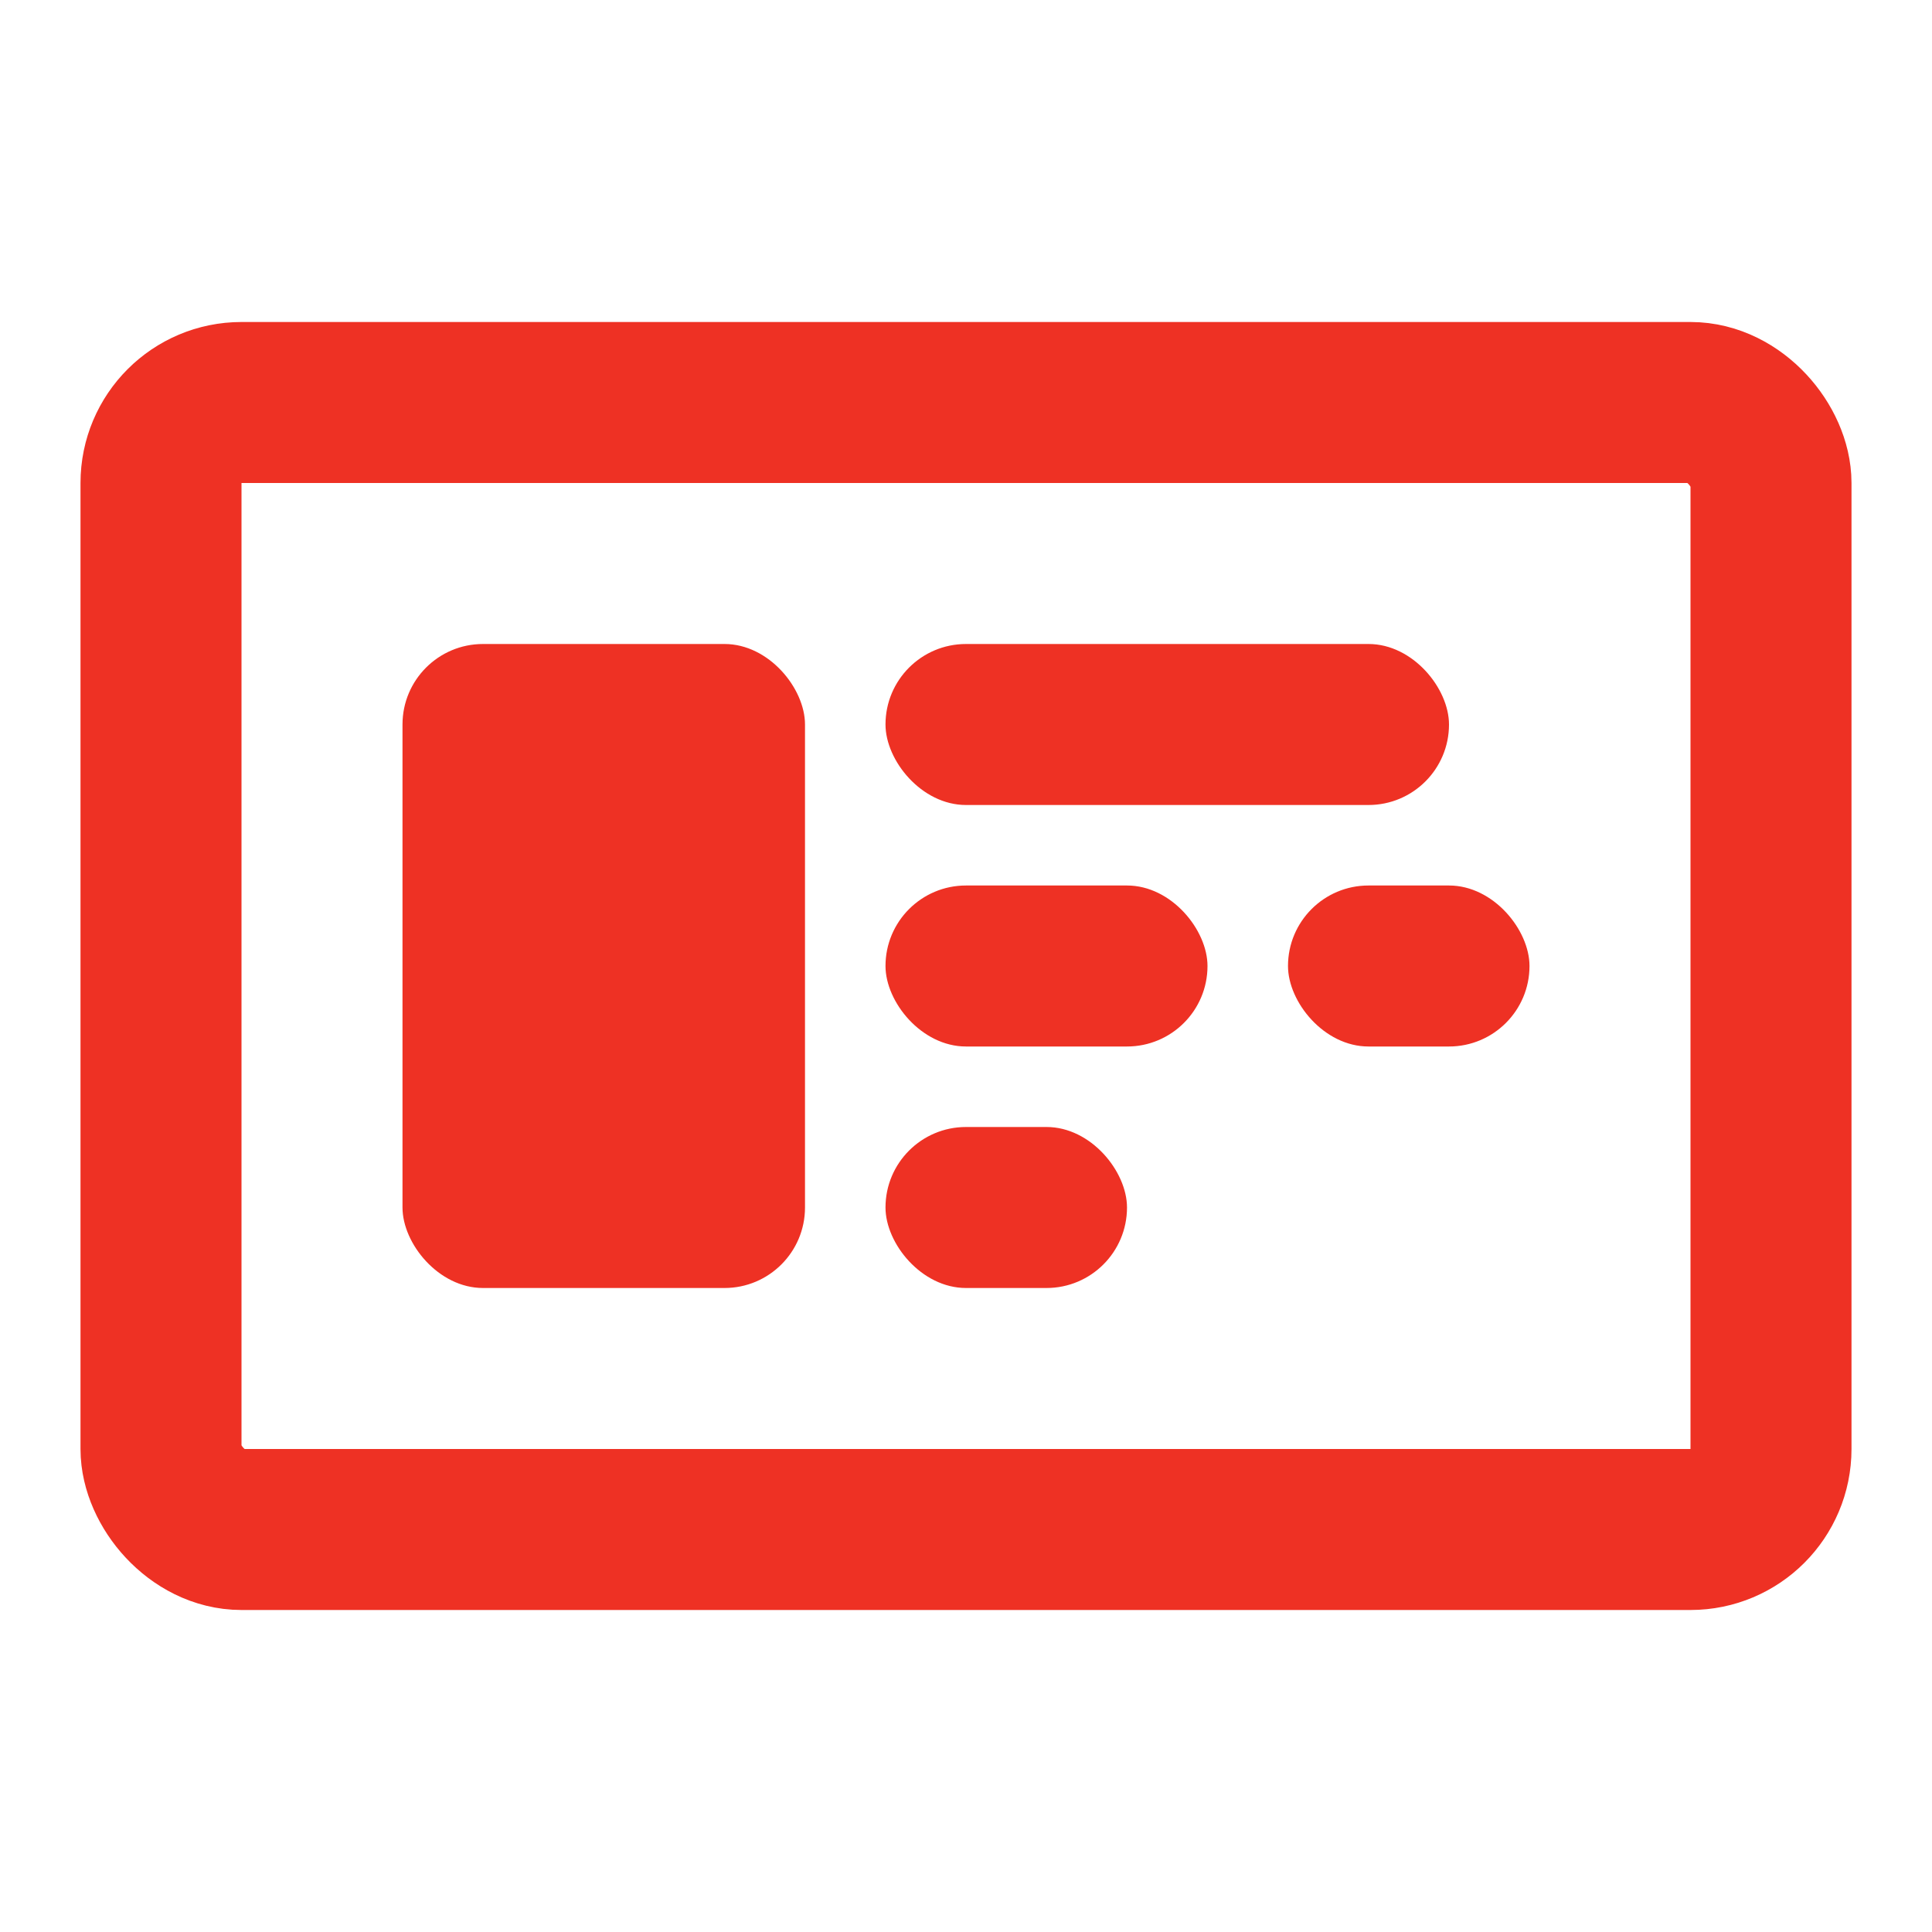 <svg xmlns="http://www.w3.org/2000/svg" width="24" height="24" viewBox="0 0 24 24">
    <g fill="none" fill-rule="evenodd">
        <rect width="20" height="14" x="2" y="5" fill-rule="nonzero" stroke="#EE3124" stroke-linecap="round" stroke-linejoin="round" stroke-width="2" rx="1"/>
        <rect width="5" height="8" x="5" y="8" fill="#EE3124" fill-rule="nonzero" rx="1"/>
        <rect width="3" height="2" x="11" y="14" fill="#EE3124" rx="1"/>
        <rect width="4" height="2" x="11" y="11" fill="#EE3124" rx="1"/>
        <rect width="3" height="2" x="16" y="11" fill="#EE3124" rx="1"/>
        <rect width="7" height="2" x="11" y="8" fill="#EE3124" rx="1"/>
    </g>
</svg>
